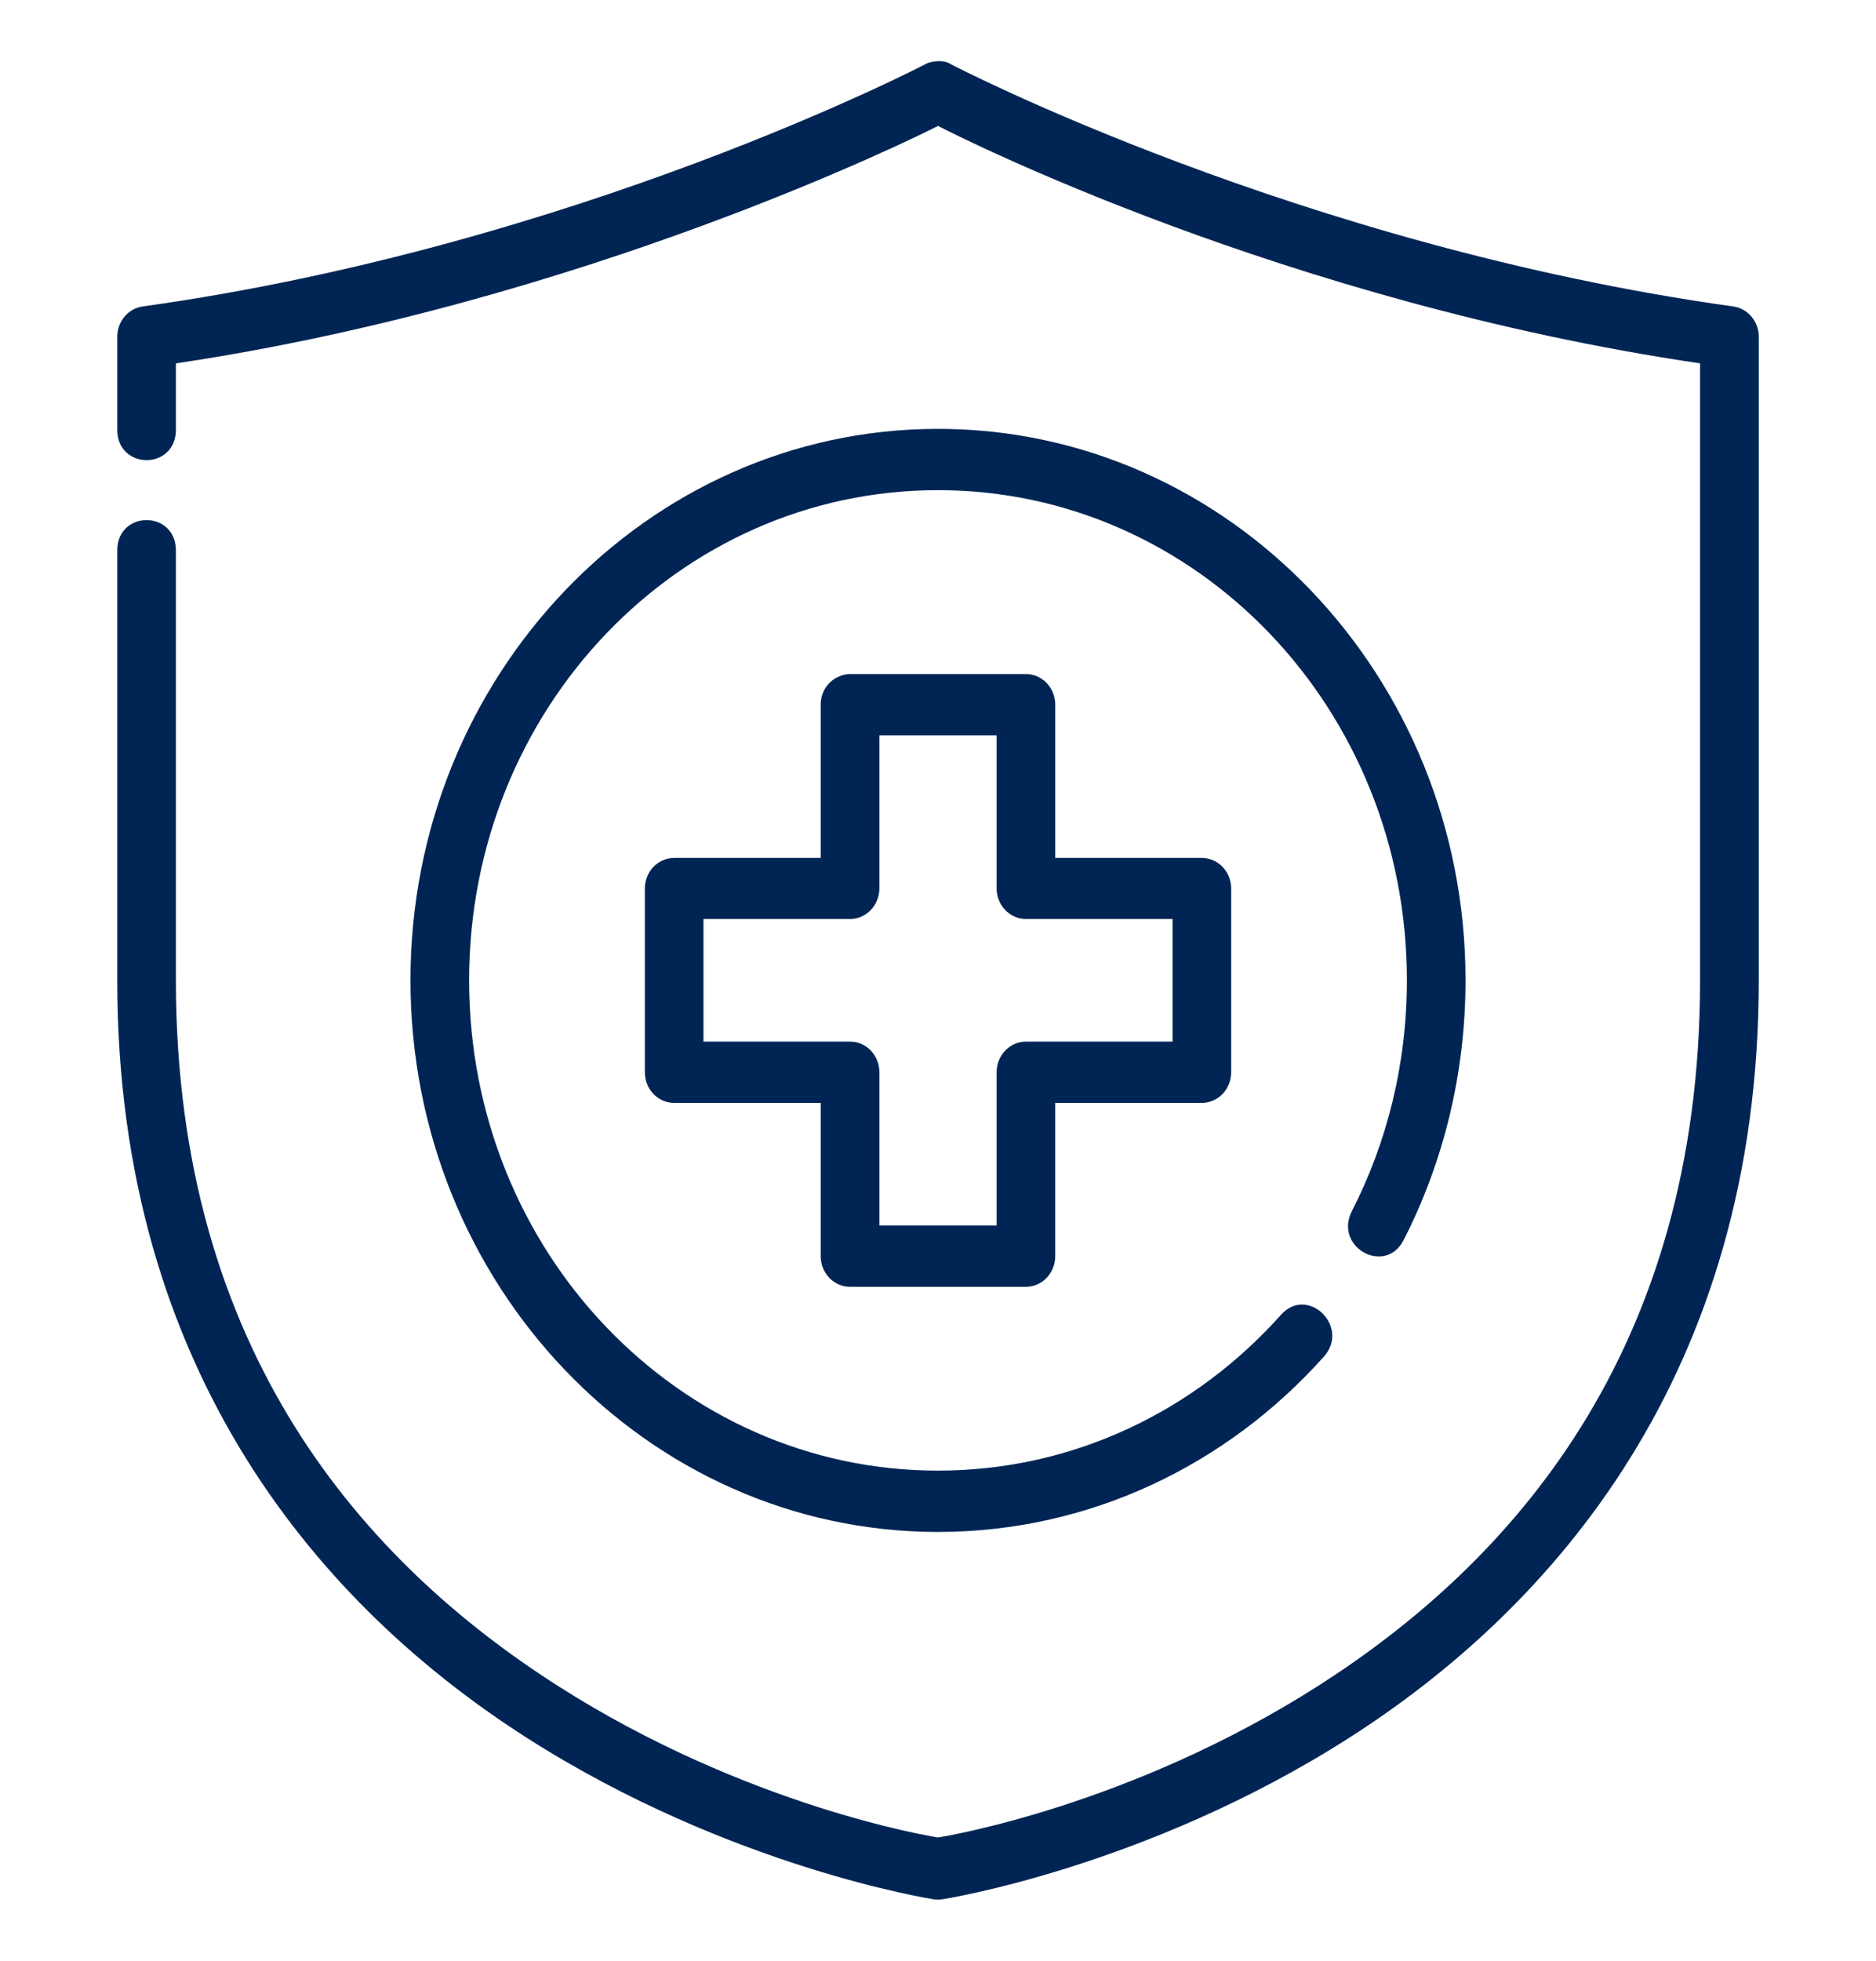 <svg xmlns="http://www.w3.org/2000/svg" width="67" height="70" fill="none" viewBox="0 0 67 70">
    <path fill="#002554" d="M33.028 2.302S20.595 8.78 5.092 10.94c-.521.075-.908.542-.904 1.091v3.277c-.031 1.49 2.124 1.49 2.094 0v-2.337c14.56-2.165 26.545-8.129 27.218-8.476.673.347 12.377 6.292 27.217 8.476v22.02c0 13.279-6.766 20.801-13.632 25.185-6.742 4.304-13.344 5.378-13.585 5.417-.24-.037-6.843-1.113-13.584-5.417C13.05 55.793 6.282 48.27 6.282 34.992V19.684c.03-1.49-2.125-1.49-2.094 0v15.308c0 14.066 7.37 22.41 14.638 27.05 7.267 4.64 14.519 5.757 14.519 5.757.103.016.208.016.31 0 0 0 7.253-1.118 14.52-5.758 7.267-4.64 14.638-12.983 14.638-27.049v-22.96c.004-.55-.383-1.016-.904-1.091C46.405 8.78 33.973 2.3 33.973 2.3c-.298-.204-.772-.102-.945 0zm.472 13.007c-10.394 0-18.84 8.823-18.84 19.683s8.446 19.694 18.84 19.694c5.433 0 10.341-2.407 13.78-6.257.954-1.065-.576-2.56-1.53-1.495-3.059 3.424-7.409 5.563-12.25 5.563-9.263 0-16.746-7.827-16.746-17.505 0-9.677 7.483-17.495 16.746-17.495 9.264 0 16.746 7.817 16.746 17.495 0 2.982-.707 5.784-1.963 8.238-.658 1.287 1.19 2.319 1.849 1.032 1.412-2.762 2.208-5.924 2.208-9.27 0-10.86-8.445-19.683-18.84-19.683zm-4.19 9.842v5.475h-5.23c-.578-.002-1.048.485-1.05 1.09v6.564c.002.604.472 1.092 1.05 1.09h5.23v5.475c.003.605.475 1.093 1.054 1.09h6.273c.578.002 1.048-.486 1.05-1.09V39.37h5.233c.578.002 1.049-.486 1.051-1.09v-6.565c-.002-.604-.473-1.091-1.05-1.089h-5.233v-5.475c-.002-.604-.473-1.092-1.051-1.09H30.31c-.59.055-1 .527-1 1.09zm2.097 1.098h4.187v5.466c.002.601.468 1.088 1.043 1.09h5.24v4.377h-5.24c-.578.002-1.045.494-1.043 1.098v5.467h-4.187V38.28c.002-.604-.465-1.096-1.043-1.098h-5.24v-4.377h5.24c.575-.002 1.04-.489 1.043-1.09V26.25z"/>
</svg>
